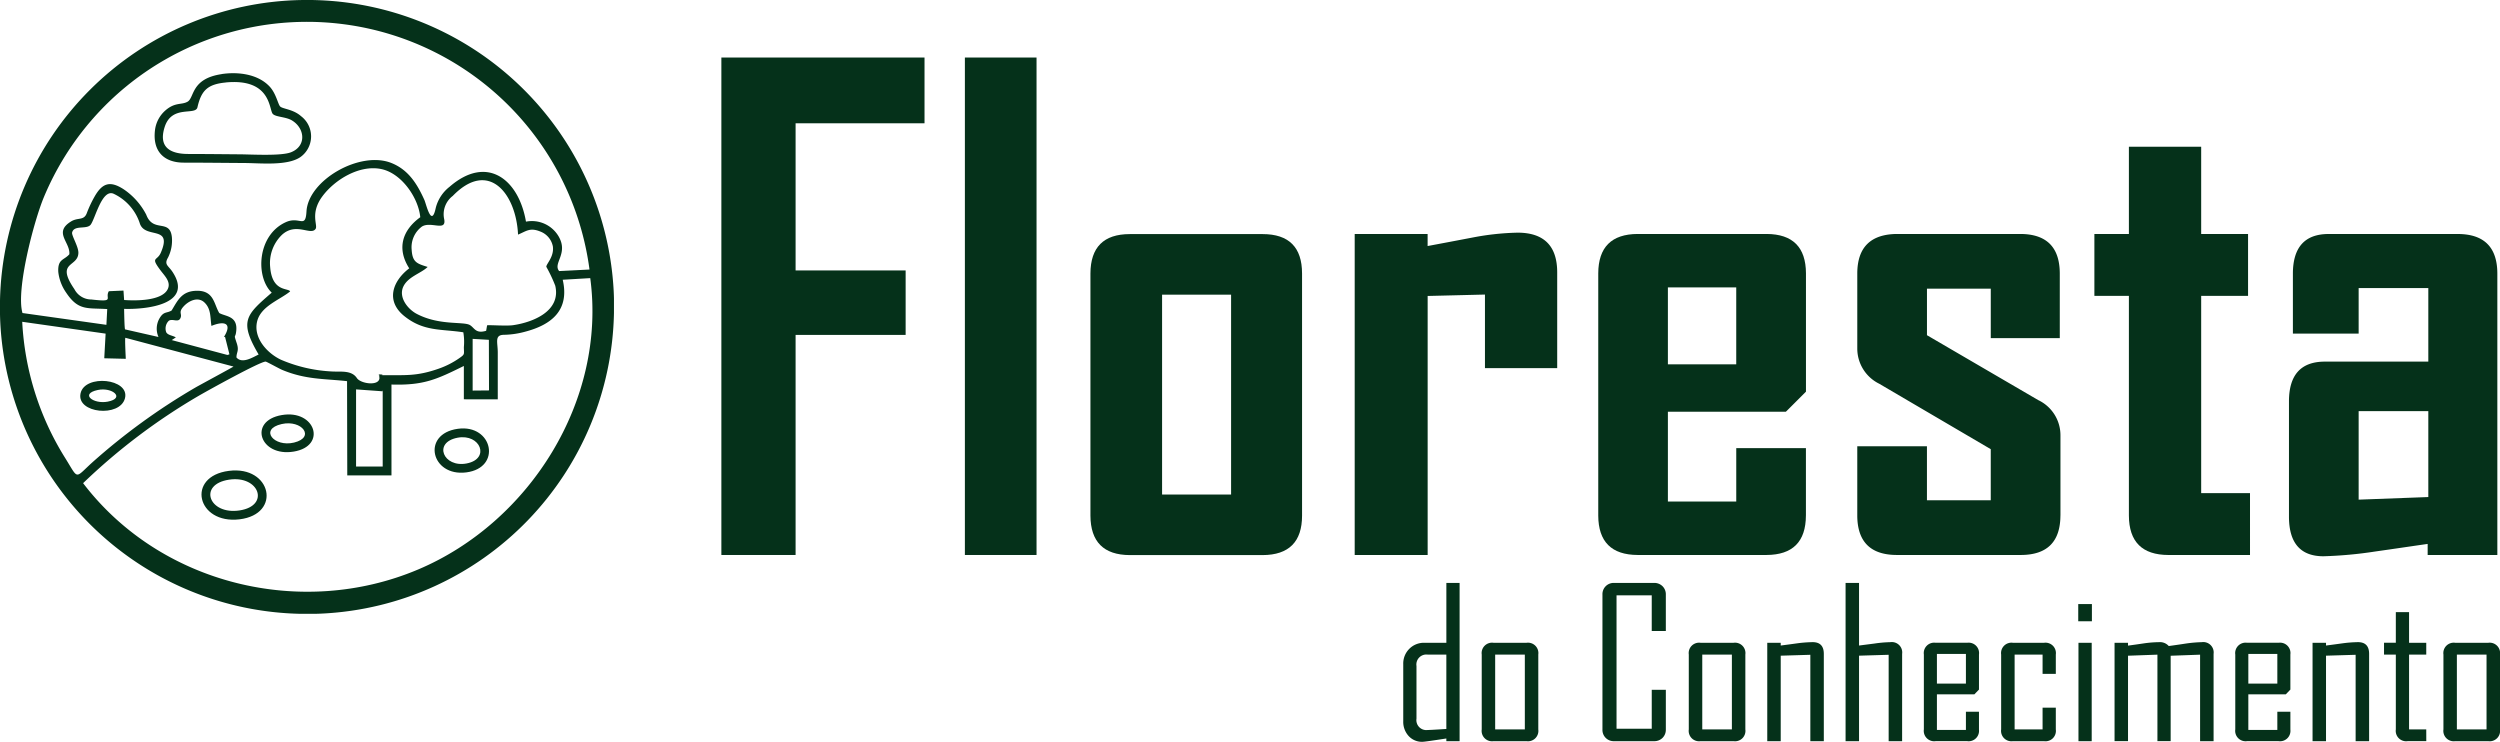 <svg xmlns="http://www.w3.org/2000/svg" width="264.467" height="78.474" viewBox="0 0 264.467 78.474">
  <g id="Camada_x0020_1" transform="translate(0 -0.007)">
    <g id="_2756065755712" transform="translate(0 0.007)">
      <path id="Caminho_2" data-name="Caminho 2" d="M37.667,41.2l2.791.2.026-.136v8.094H37.667V41.2Zm27.282-9.528V33.11a32.463,32.463,0,0,1-30.776,31.8q-.453.024-.905.032H31.832A32.465,32.465,0,0,1,.032,34.164Q.01,33.716,0,33.271V31.8a32.486,32.486,0,0,1,64.919-1.031q.024.453.032.905ZM50,35.855l1.716.1.015,5.354L50,41.325ZM22.366,34.485c1.362-.566,2.258-.31,1.313,1.184l.126-.032.466,1.854-.212.067-5.892-1.575L18.6,35.7c-.3-.2-.857-.223-1.017-.553a1.141,1.141,0,0,1,.268-1.2c.395-.281.991.228,1.231-.276.229-.48-.268-.587.352-1.26.531-.576,1.5-1.06,2.19-.409.73.692.6,1.617.744,2.482ZM2.354,34.048,11.173,35.3l-.144,2.608,2.277.057c-.012-.352-.107-2.015-.048-2.226L24.7,38.783c0,.032-3.675,2.012-4.032,2.222A67.021,67.021,0,0,0,9.751,48.936c-1.9,1.723-1.4,1.845-2.9-.548a30.047,30.047,0,0,1-4.5-14.339ZM59.53,29.6l2.911-.171c1.732,12.928-6.405,25.823-18.192,30.815-12.341,5.227-27.279,1.6-35.458-9.125a64.513,64.513,0,0,1,12.236-9.245c.88-.512,6.513-3.638,7.074-3.615.1,0,1.429.743,1.73.869,2.5,1.049,4.441.93,6.882,1.2l.023,9.969h4.676V40.686c3.414.1,4.756-.534,7.657-1.965v3.526l3.588.007V37.289c0-1.073-.377-1.864.677-1.864a9.075,9.075,0,0,0,2.184-.319c2.892-.75,4.747-2.327,4.009-5.509Zm-46.4,2.145-.067-1-1.546.068c-.471.748.724,1.176-1.846.876a2.021,2.021,0,0,1-1.8-1.092c-2.034-2.969.395-2.284.421-3.847.012-.657-.737-1.839-.663-2.145.206-.846,1.578-.274,1.978-.851.492-.711,1.184-3.747,2.393-3.259a5.267,5.267,0,0,1,2.773,3.091c.515,1.793,3.543.148,2.235,3.163-.39.9-1.113.4-.044,1.836.444.6,1.133,1.223.793,1.98-.583,1.3-3.449,1.268-4.626,1.178ZM40.5,39.7l-.36-.049,0,.374c-.071.843-1.986.579-2.386-.022-.576-.864-1.713-.64-2.646-.7a15.563,15.563,0,0,1-5.393-1.244c-1.455-.689-2.918-2.295-2.522-4.018.379-1.652,2.4-2.3,3.5-3.207-.189-.387-1.907.088-2.113-2.579a4.165,4.165,0,0,1,1.246-3.406c1.5-1.375,3.043.117,3.558-.627.268-.386-.622-1.643.724-3.452,1.332-1.79,3.958-3.365,6.246-2.875,2.135.455,3.908,3.036,4.106,5.091-1.893,1.368-2.519,3.306-1.168,5.407-1.735,1.321-2.538,3.422-.531,5.045,2.057,1.662,3.928,1.358,6.252,1.722a6.015,6.015,0,0,1,.058,1.569c.009.786.129.741-.5,1.179a8.963,8.963,0,0,1-2.183,1.107c-2.348.821-3.506.661-5.883.685ZM54.8,24.826c.886-.367,1.259-.764,2.325-.338a2.11,2.11,0,0,1,1.363,1.6c.138,1.105-.727,1.857-.693,2.147a15.4,15.4,0,0,1,.943,1.994c.631,2.68-2.338,3.874-4.473,4.18-.724.1-2.5-.039-2.737.013l-.1.579c-1.108.332-1.223-.3-1.709-.6-.666-.412-3.242.078-5.654-1.2-.957-.511-1.945-1.778-1.384-2.908.513-1.033,1.878-1.379,2.559-2.047-1.149-.355-1.613-.5-1.693-1.833a2.732,2.732,0,0,1,1.075-2.43c.94-.609,2.6.556,2.373-.763a2.432,2.432,0,0,1,.9-2.486c3.8-3.915,6.71-.242,6.907,4.095Zm-26.055,6.14c-2.736,2.366-3.47,3.007-1.384,6.543-.627.3-1.746,1.018-2.347.312,0-.571.3-.685.035-1.494-.376-1.14-.132-.4-.052-1.381.123-1.535-1.157-1.455-1.8-1.825-.576-.941-.547-2.389-2.4-2.354-1.588.03-2,1.037-2.644,2.087-.528.319-.859.049-1.326.915a2.185,2.185,0,0,0-.061,1.887l-3.536-.805c-.07-.132-.094-1.877-.1-2.17,2.2.075,7.439-.415,5.111-3.925-.442-.667-.905-.75-.467-1.5a4.017,4.017,0,0,0,.408-2.167c-.213-1.981-1.984-.416-2.712-2.373a7.25,7.25,0,0,0-2.387-2.685c-1.453-.94-2.273-.661-3.1.811a12.287,12.287,0,0,0-.8,1.709c-.307.825-.931.425-1.677.889-1.877,1.168-.058,2.187-.17,3.465-.558.644-1.24.477-1.171,1.857A4.738,4.738,0,0,0,7,30.967c1.294,1.938,2.228,1.6,4.343,1.735l-.087,1.668L2.379,33.121c-.711-2.434,1.211-9.743,2.264-12.261a30.151,30.151,0,0,1,57.718,7.66l-3.21.162c-.7-.838,1.047-1.858-.093-3.728a3.276,3.276,0,0,0-3.417-1.5c-.777-4.53-4.15-7.115-8.092-3.68a4.112,4.112,0,0,0-1.45,2.216c-.45,2.163-1-.358-1.2-.818-.763-1.7-1.685-3.2-3.5-3.924-3.31-1.321-8.787,1.806-8.977,5.129-.107,1.883-.715.457-2.2,1.139C27.2,24.9,27.006,29.3,28.747,30.967Z" transform="translate(0 -0.007)" fill="#05311a" fill-rule="evenodd"/>
      <path id="Caminho_3" data-name="Caminho 3" d="M120.287,54.4c4.756-.457,4.575,2.775,4.959,3.3.273.37,1.385.309,2.063.725,1.368.84,1.542,2.709-.119,3.362-1.036.406-4.1.228-5.357.216-1.838-.015-3.678-.035-5.516-.038s-3.178-.664-2.49-2.839c.757-2.4,3.262-1.186,3.472-2.1.408-1.78,1.073-2.437,2.989-2.621Zm-.429-.882c-3.261.486-2.865,2.485-3.6,2.914-.628.366-1.3.029-2.324.905A3.294,3.294,0,0,0,112.8,59.5c-.241,2.167.944,3.385,3.065,3.382,2.155,0,4.315.028,6.472.041,1.665.012,4.45.312,5.834-.616a2.684,2.684,0,0,0,.087-4.34c-.83-.74-1.935-.757-2.208-1.025-.229-.225-.431-1.378-1.12-2.112-1.249-1.332-3.349-1.575-5.071-1.318Z" transform="translate(-96.411 -45.677)" fill="#05311a" fill-rule="evenodd"/>
      <path id="Caminho_4" data-name="Caminho 4" d="M149.9,344.086c3.194-.482,4.354,2.756,1.117,3.253C147.76,347.84,146.57,344.589,149.9,344.086Zm-.023-.931c-4.568.586-3.381,5.671,1.13,5.126C155.505,347.737,154.38,342.578,149.88,343.155Z" transform="translate(-125.666 -293.344)" fill="#05311a" fill-rule="evenodd"/>
      <path id="Caminho_5" data-name="Caminho 5" d="M319.412,313.448c2.4-.448,3.478,2.232.954,2.724C317.908,316.651,316.752,313.946,319.412,313.448Zm.016-.941c-3.89.541-2.836,5.085.889,4.613C324.114,316.638,323.119,311.993,319.428,312.507Z" transform="translate(-270.995 -267.146)" fill="#05311a" fill-rule="evenodd"/>
      <path id="Caminho_6" data-name="Caminho 6" d="M192.88,303.289c2.137-.48,3.588,1.4,1.313,1.958C192.061,305.769,190.462,303.833,192.88,303.289Zm0-.949c-3.587.622-2.309,4.45,1.268,3.864C197.7,305.621,196.444,301.722,192.882,302.34Z" transform="translate(-163.079 -258.431)" fill="#05311a" fill-rule="evenodd"/>
      <path id="Caminho_7" data-name="Caminho 7" d="M60.369,278.765c1.548-.331,2.946.865,1.06,1.231C59.91,280.291,58.448,279.176,60.369,278.765Zm2.882.875c.534-2.09-4.26-2.583-4.7-.512C58.1,281.238,62.724,281.7,63.251,279.64Z" transform="translate(-50.031 -237.508)" fill="#05311a" fill-rule="evenodd"/>
      <path id="Caminho_8" data-name="Caminho 8" d="M276.308,273.454l0-.374.36.049c-.062-.112-.312-.093-.435-.091Z" transform="translate(-236.164 -233.434)" fill="#05311a" fill-rule="evenodd"/>
    </g>
    <path id="Caminho_9" data-name="Caminho 9" d="M547.61,48.926H533.971V64.493h11.641v6.82H533.971V94.594H526.12V41.97h21.49Z" transform="translate(-449.808 -35.877)" fill="#05311a"/>
    <path id="_1" data-name="1" d="M711.3,94.594H703.72V41.97H711.3Z" transform="translate(-601.648 -35.877)" fill="#05311a"/>
    <path id="_2" data-name="2" d="M817.677,200.518c0,2.778-1.4,4.167-4.167,4.179H799.457q-4.149-.017-4.167-4.179V174.907q.017-4.166,4.167-4.167h14.052c2.768,0,4.167,1.39,4.167,4.167Zm-7.508-2.226V177.145h-7.3v21.146Z" transform="translate(-679.936 -145.969)" fill="#05311a"/>
    <path id="_3" data-name="3" d="M1009.442,184.038H1001.8v-7.783l-6.062.149v27.4H988.02V169.848h7.714v1.275q2.393-.448,4.753-.9a27.837,27.837,0,0,1,4.788-.516q4.149.017,4.167,4.167Z" transform="translate(-844.711 -145.088)" fill="#05311a"/>
    <path id="_4" data-name="4" d="M1187.6,200.441q-.017,4.151-4.167,4.167H1169.8q-4.149-.017-4.167-4.167V174.817q.018-4.149,4.167-4.167h13.639q4.151.017,4.167,4.167V187.33l-2.124,2.124H1173v9.5h7.232v-5.648h7.37v7.129Zm-7.37-16V176.3H1173v8.139Z" transform="translate(-996.559 -145.892)" fill="#05311a"/>
    <path id="_5" data-name="5" d="M1376.05,200.441q-.017,4.151-4.167,4.167h-13.156q-4.149-.017-4.167-4.167v-7.335h7.37v5.716h6.75v-5.407l-11.8-6.923a4.146,4.146,0,0,1-2.319-3.684v-7.991q.017-4.149,4.237-4.167h13.018q4.151.017,4.167,4.167v6.853h-7.3v-5.235h-6.75v4.924l11.768,6.865a4.112,4.112,0,0,1,2.353,3.742v8.472Z" transform="translate(-1158.085 -145.892)" fill="#05311a"/>
    <path id="_6" data-name="6" d="M1543.953,150.226h-8.645q-4.149-.017-4.167-4.167V122.812h-3.651v-6.543h3.651V107.04h7.647v9.229h4.959v6.543h-4.959v20.871h5.165Z" transform="translate(-1305.932 -91.508)" fill="#05311a"/>
    <path id="_7" data-name="7" d="M1691.451,204.627h-7.37v-1.171c-1.848.264-3.686.54-5.533.8a44.007,44.007,0,0,1-5.51.506q-3.616-.017-3.628-4.167V188.338q.017-4.149,3.765-4.167h10.976v-7.783h-7.37v4.821h-6.956v-6.372q.017-4.149,3.754-4.167h13.707q4.149.017,4.167,4.167v29.791Zm-7.3-6.13v-9.092h-7.37v9.367Z" transform="translate(-1427.267 -145.909)" fill="#05311a"/>
    <path id="Caminho_10" data-name="Caminho 10" d="M1029.38,441.891h-1.4v-.284q-2.274.35-2.521.351a1.9,1.9,0,0,1-1.475-.621,2.219,2.219,0,0,1-.563-1.549V433.74a2.2,2.2,0,0,1,.637-1.614,2.174,2.174,0,0,1,1.6-.643h2.324V425.15h1.4v16.741Zm-1.4-1.292v-7.867H1026a1.056,1.056,0,0,0-1.179,1.208v5.57a1.051,1.051,0,0,0,1.179,1.2Q1026.282,440.708,1027.979,440.6Z" transform="translate(-874.976 -363.478)" fill="#05311a"/>
    <path id="_1-2" data-name="1" d="M1086.662,477.977a1.1,1.1,0,0,1-1.242,1.242h-3.5a1.1,1.1,0,0,1-1.242-1.242v-7.925a1.1,1.1,0,0,1,1.242-1.242h3.5a1.1,1.1,0,0,1,1.242,1.242Zm-1.424-.007v-7.911H1082.1v7.911Z" transform="translate(-923.931 -400.805)" fill="#05311a"/>
    <path id="_2-2" data-name="2" d="M1175.415,440.65a1.2,1.2,0,0,1-.351.895,1.221,1.221,0,0,1-.891.347h-4.222a1.188,1.188,0,0,1-1.241-1.242V426.392a1.188,1.188,0,0,1,1.241-1.242h4.222a1.227,1.227,0,0,1,.891.347,1.2,1.2,0,0,1,.351.895v3.842h-1.491v-3.77H1170.2v14.113h3.725v-4.119h1.491v4.193Z" transform="translate(-999.192 -363.478)" fill="#05311a"/>
    <path id="_3-2" data-name="3" d="M1237.672,477.977a1.1,1.1,0,0,1-1.242,1.242h-3.5a1.1,1.1,0,0,1-1.242-1.242v-7.925a1.1,1.1,0,0,1,1.242-1.242h3.5a1.1,1.1,0,0,1,1.242,1.242Zm-1.425-.007v-7.911h-3.133v7.911Z" transform="translate(-1053.037 -400.805)" fill="#05311a"/>
    <path id="_4-2" data-name="4" d="M1294.9,478.817h-1.424v-9.138l-3.133.094v9.044h-1.424v-10.41h1.424v.292c.558-.073,1.121-.145,1.691-.226a13.5,13.5,0,0,1,1.684-.132c.789,0,1.184.412,1.184,1.242v9.232Z" transform="translate(-1101.966 -400.403)" fill="#05311a"/>
    <path id="_5-2" data-name="5" d="M1352.012,441.891h-1.424v-9.138l-3.133.094v9.044h-1.424V425.15h1.424v6.624c.556-.073,1.111-.142,1.665-.215a13.232,13.232,0,0,1,1.651-.142,1.1,1.1,0,0,1,1.242,1.242Z" transform="translate(-1150.793 -363.478)" fill="#05311a"/>
    <path id="_6-2" data-name="6" d="M1408.959,478a1.1,1.1,0,0,1-1.242,1.217h-3.346a1.1,1.1,0,0,1-1.242-1.242v-7.925a1.1,1.1,0,0,1,1.242-1.242h3.346a1.1,1.1,0,0,1,1.242,1.242v3.71l-.482.5h-3.967v3.77h3.068v-1.929h1.381Zm-1.381-4.875v-3.134h-3.068v3.134Z" transform="translate(-1199.61 -400.805)" fill="#05311a"/>
    <path id="_7-2" data-name="7" d="M1465.274,477.977a1.1,1.1,0,0,1-1.242,1.242h-3.3a1.1,1.1,0,0,1-1.241-1.242v-7.925a1.1,1.1,0,0,1,1.241-1.242h3.3a1.1,1.1,0,0,1,1.242,1.242V472.1h-1.4v-2.038h-2.958v7.911h2.958v-2.3h1.4Z" transform="translate(-1247.796 -400.805)" fill="#05311a"/>
    <path id="_8" data-name="8" d="M1517.166,442.379h-1.446V440.56h1.446Zm-.022,12.687h-1.4v-10.41h1.4Z" transform="translate(-1295.87 -376.652)" fill="#05311a"/>
    <path id="_9" data-name="9" d="M1552.656,478.808h-1.424v-9.15l-3.113.113v9.035h-1.4v-9.15l-3.111.113v9.035h-1.424V468.4h1.424v.3q.816-.109,1.632-.231a12.364,12.364,0,0,1,1.641-.135,1.252,1.252,0,0,1,1.037.409c.592-.08,1.176-.164,1.761-.255a14.2,14.2,0,0,1,1.738-.154,1.1,1.1,0,0,1,1.243,1.242V478.8Z" transform="translate(-1318.492 -400.395)" fill="#05311a"/>
    <path id="_10" data-name="10" d="M1636.089,478a1.1,1.1,0,0,1-1.242,1.217H1631.5a1.1,1.1,0,0,1-1.241-1.242v-7.925a1.1,1.1,0,0,1,1.241-1.242h3.346a1.1,1.1,0,0,1,1.242,1.242v3.71l-.481.5h-3.967v3.77h3.068v-1.929h1.381Zm-1.381-4.875v-3.134h-3.068v3.134Z" transform="translate(-1393.796 -400.805)" fill="#05311a"/>
    <path id="_11" data-name="11" d="M1692.6,478.817h-1.424v-9.138l-3.133.094v9.044h-1.424v-10.41h1.424v.292c.558-.073,1.121-.145,1.691-.226a13.494,13.494,0,0,1,1.684-.132c.789,0,1.184.412,1.184,1.242v9.232Z" transform="translate(-1441.981 -400.403)" fill="#05311a"/>
    <path id="_12" data-name="12" d="M1743.21,460.1h-1.98a1.1,1.1,0,0,1-1.242-1.242v-7.918h-1.249v-1.249h1.249V446.45h1.4v3.243h1.819v1.249h-1.819v7.911h1.819Z" transform="translate(-1486.541 -381.688)" fill="#05311a"/>
    <path id="_13" data-name="13" d="M1788.062,477.977a1.1,1.1,0,0,1-1.242,1.242h-3.5a1.1,1.1,0,0,1-1.242-1.242v-7.925a1.1,1.1,0,0,1,1.242-1.242h3.5a1.1,1.1,0,0,1,1.242,1.242Zm-1.424-.007v-7.911H1783.5v7.911Z" transform="translate(-1523.595 -400.805)" fill="#05311a"/>
  </g>
</svg>
